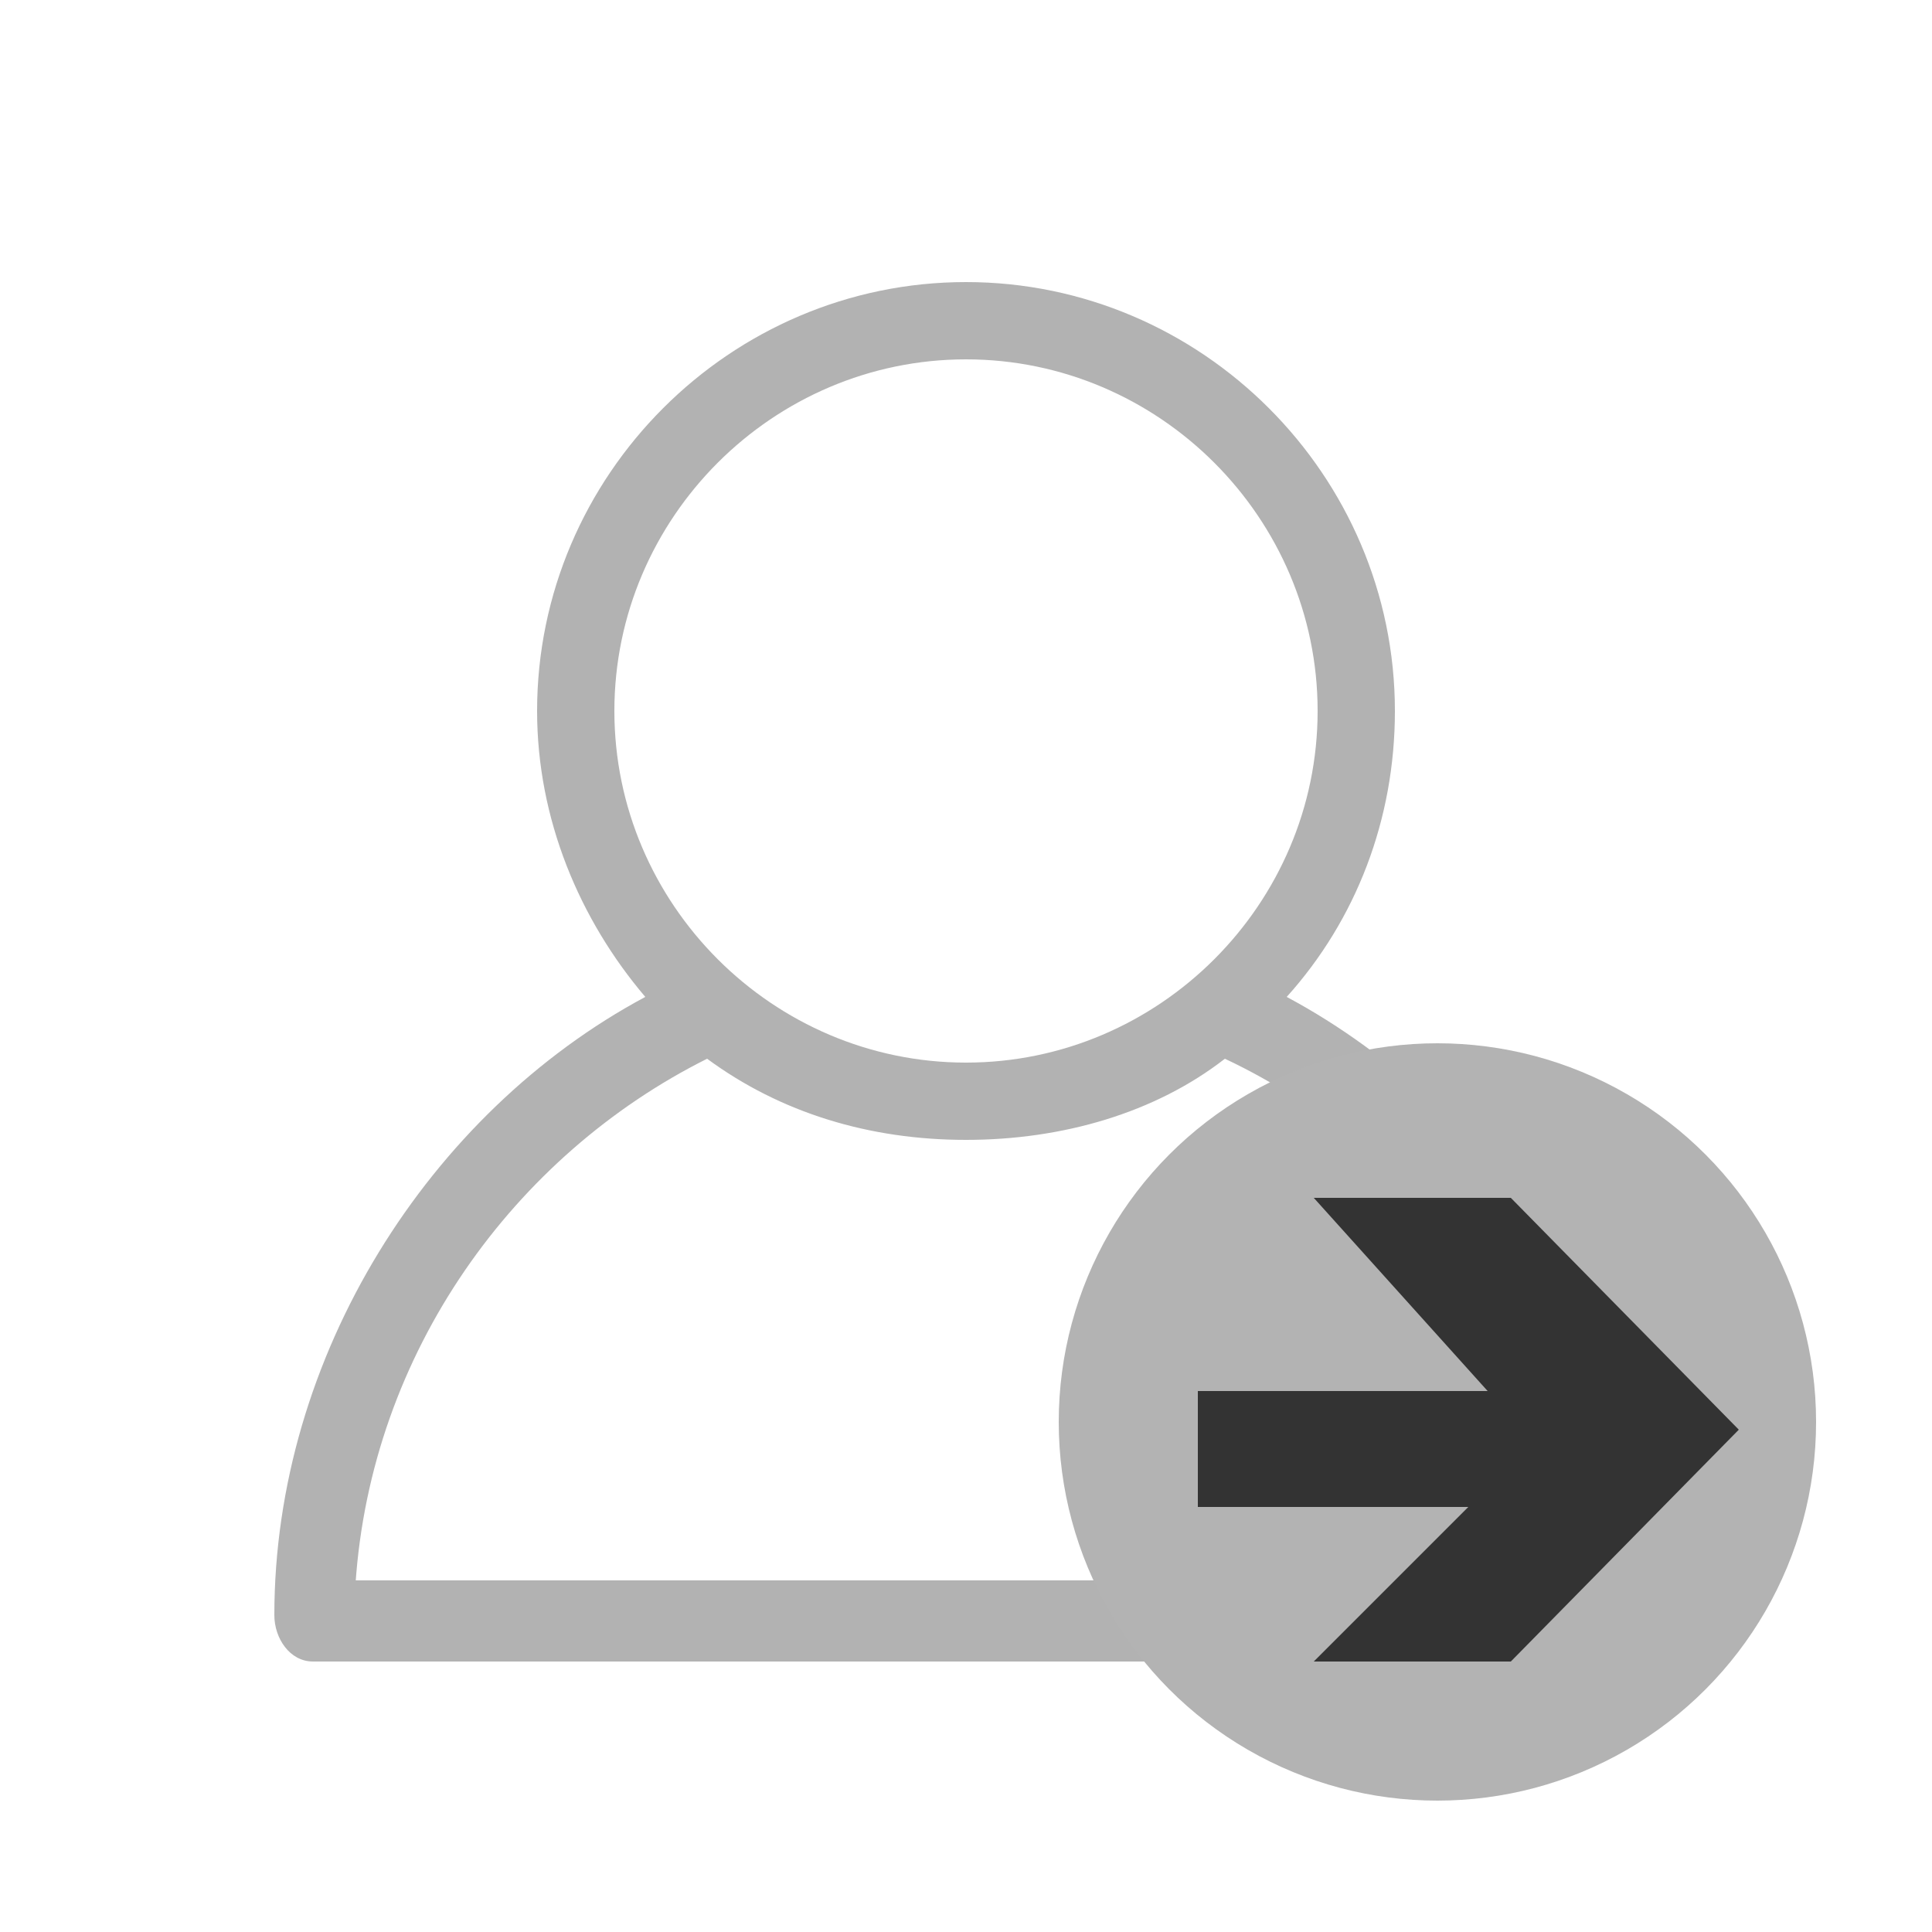 <?xml version="1.0" encoding="utf-8"?>
<!-- Generator: Adobe Illustrator 18.1.1, SVG Export Plug-In . SVG Version: 6.00 Build 0)  -->
<svg version="1.1" id="Layer_1" xmlns="http://www.w3.org/2000/svg" xmlns:xlink="http://www.w3.org/1999/xlink" x="0px" y="0px"
	 width="50px" height="50px" viewBox="0 0 50 50" enable-background="new 0 0 50 50" xml:space="preserve">
<path fill="#B2B2B2" d="M33.3,25.8c1.8-2,2.8-4.6,2.8-7.4c0-6.1-5-11.1-11.1-11.1s-11.1,5-11.1,11.1c0,2.8,1.1,5.4,2.8,7.4
	c-5.6,3-9.6,9.3-9.6,16c0,0.6,0.4,1.2,1,1.2h33.7c0.6,0,1-0.7,1-1.2C42.9,35,38.9,28.8,33.3,25.8z M25,9.3c5,0,9.1,4.1,9.1,9.1
	S30,27.5,25,27.5c-5,0-9.1-4.1-9.1-9.1S20,9.3,25,9.3z M9.2,41c0.4-6,4.1-11.1,9.1-13.6c1.9,1.4,4.2,2.1,6.7,2.1
	c2.5,0,4.9-0.7,6.7-2.1c5.1,2.4,8.7,7.5,9.1,13.5H9.2z"/>
<circle fill="#B3B3B3" cx="37.2" cy="36.8" r="9.8"/>
<polygon fill="#333333" points="39.1,31 34,31 38.5,36 31,36 31,39 38,39 34,43 39.1,43 45,37 "/>
</svg>
